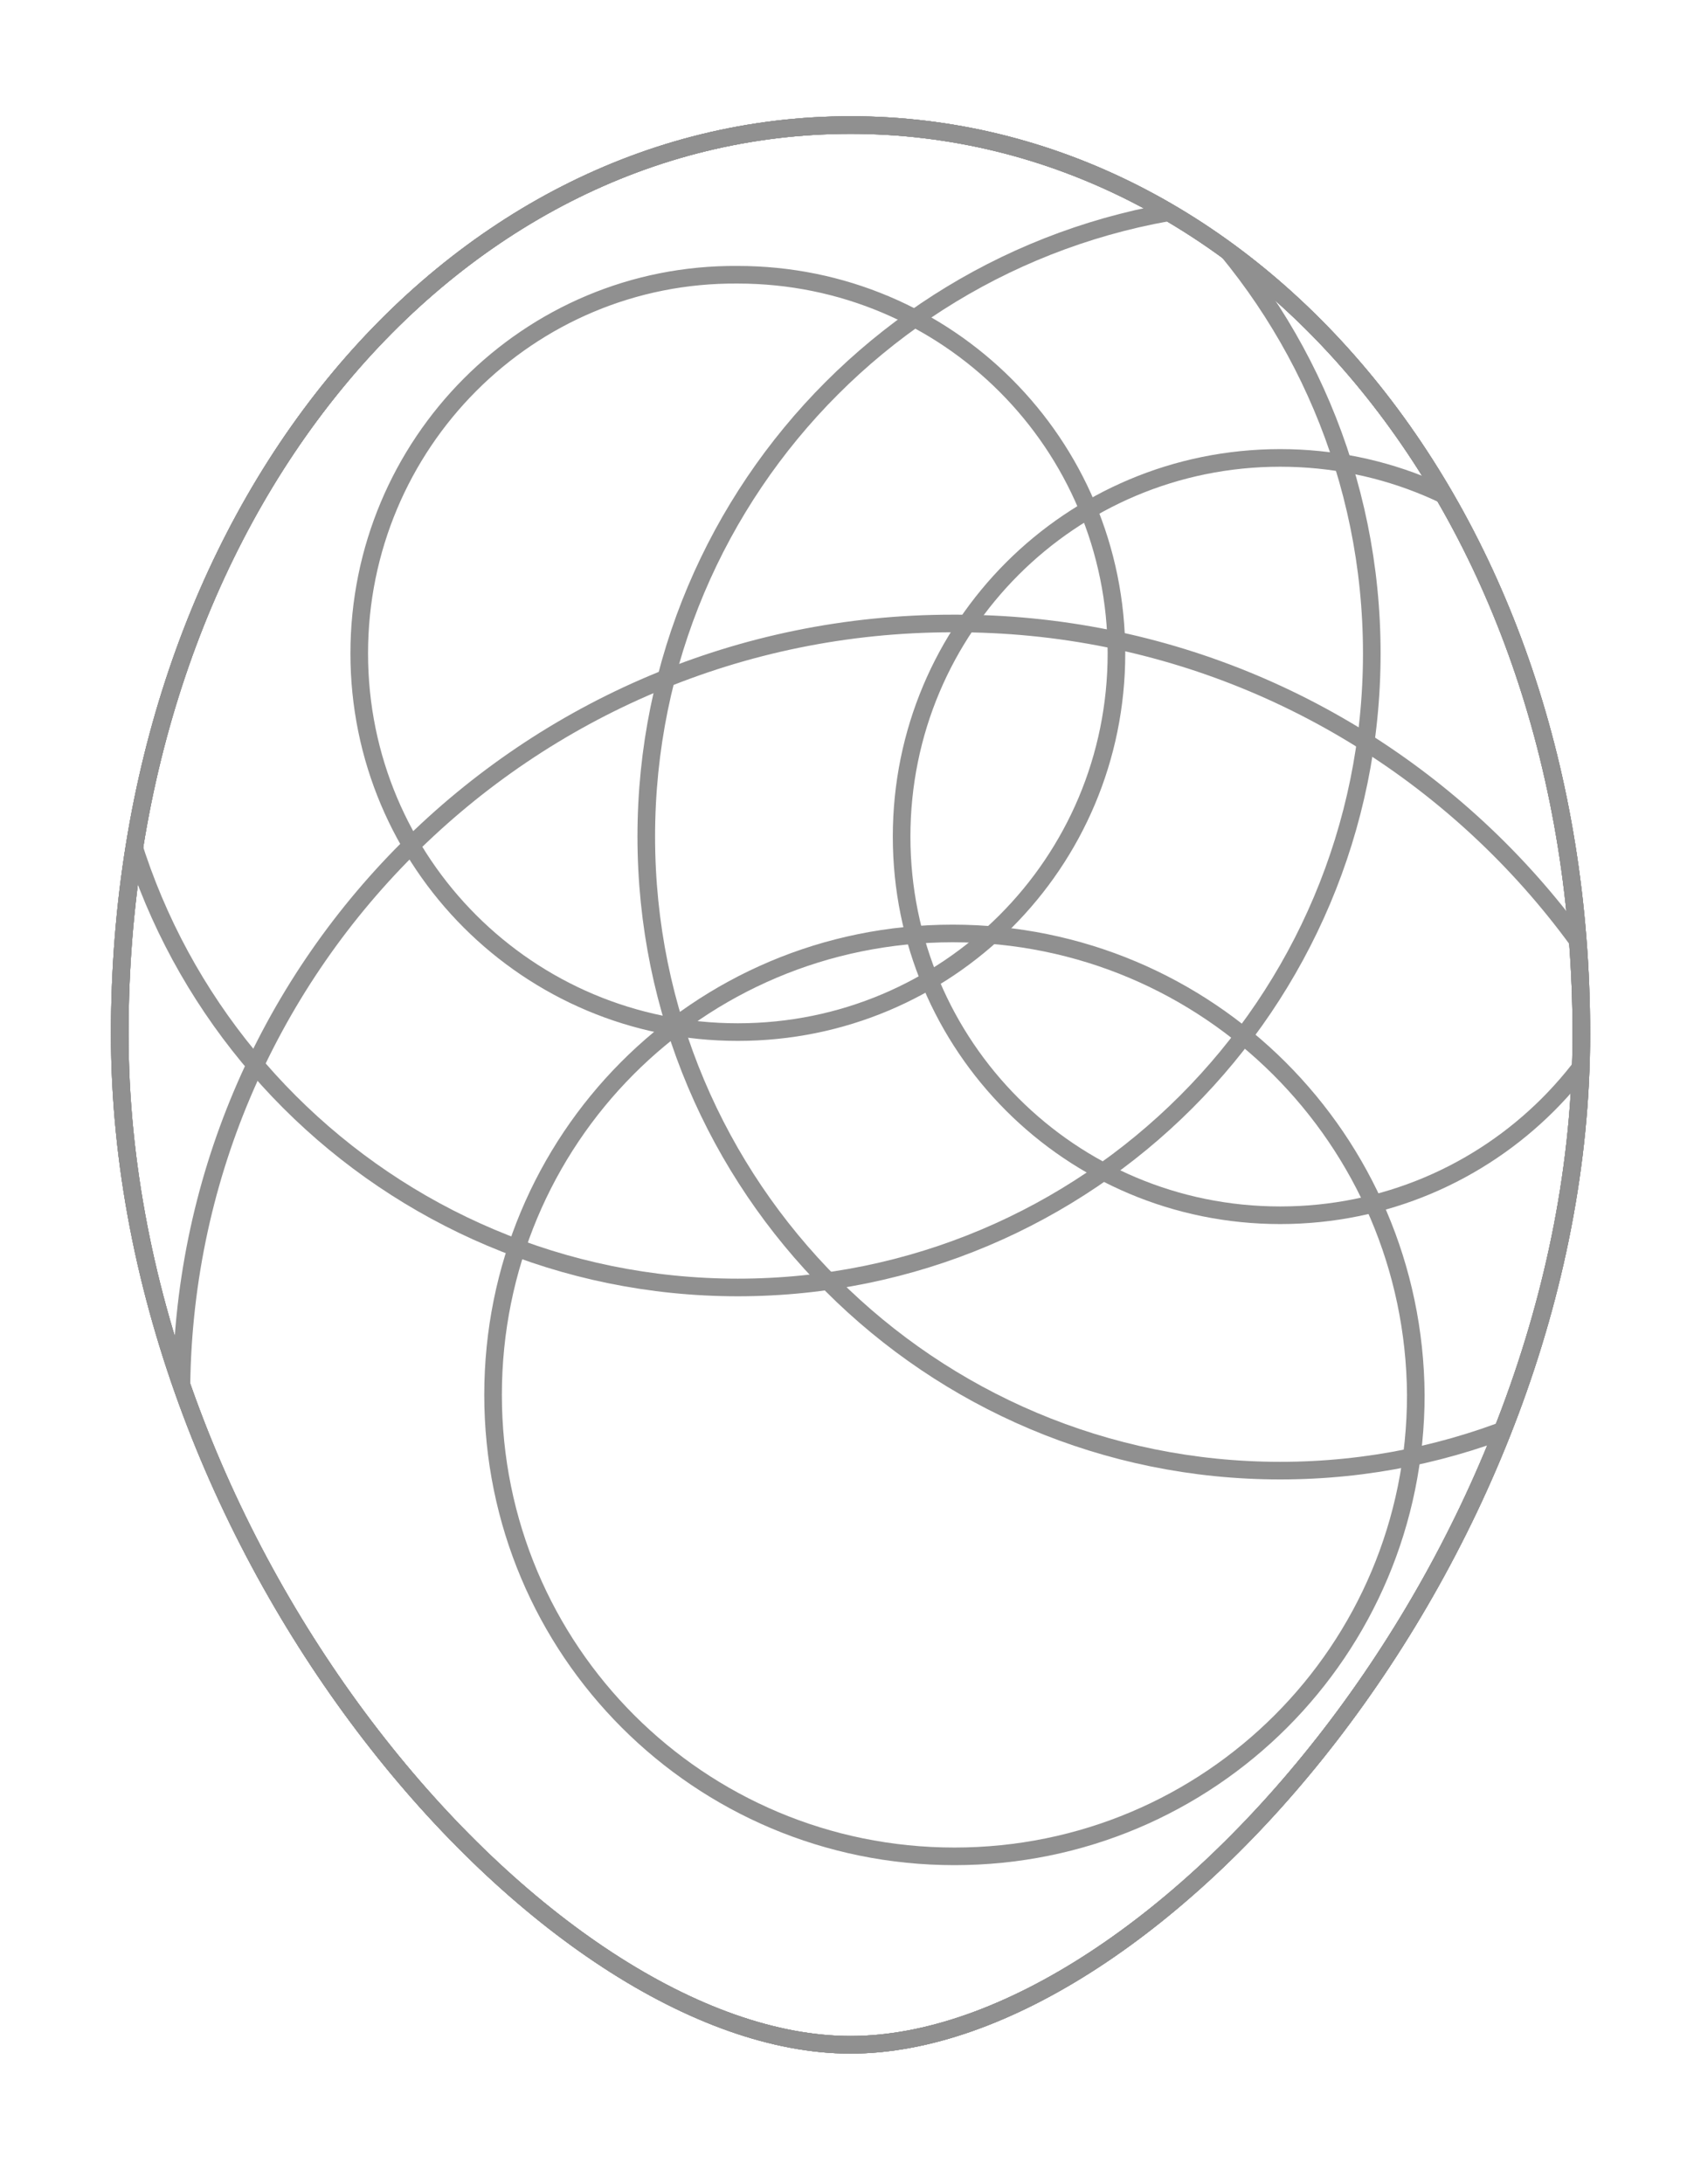 <?xml version="1.0" encoding="utf-8"?>
<!-- Generator: Adobe Illustrator 22.0.1, SVG Export Plug-In . SVG Version: 6.00 Build 0)  -->
<svg version="1.1" id="Layer_1" xmlns="http://www.w3.org/2000/svg" xmlns:xlink="http://www.w3.org/1999/xlink" x="0px" y="0px"
	 viewBox="0 0 95.8 124" style="enable-background:new 0 0 95.8 124;" xml:space="preserve">
<style type="text/css">
	.st0{clip-path:url(#SVGID_3_);fill:none;stroke:#909090;stroke-miterlimit:10;}
	.st1{clip-path:url(#SVGID_5_);fill:none;stroke:#909090;stroke-miterlimit:10;}
	.st2{clip-path:url(#SVGID_7_);fill:none;stroke:#909090;stroke-miterlimit:10;}
	.st3{fill:none;stroke:#909090;stroke-miterlimit:10;}
</style>
<g>
	<g>
		<g>
			<g>
				<defs>
					<path id="SVGID_1_" d="M6.8,58.7c0-29.5,18.6-51.6,41.5-51.6s41.5,22,41.5,51.6c0,29.5-24.1,57.4-41.5,57.4
						C31,116.1,6.8,88.3,6.8,58.7z"/>
				</defs>
				<clipPath id="SVGID_3_">
					<use xlink:href="#SVGID_1_"  style="overflow:visible;"/>
				</clipPath>
				<path class="st0" d="M51.2,47.5c0,11.9,9.6,21.5,21.5,21.5s21.5-9.6,21.5-21.5S84.6,26,72.7,26S51.2,35.6,51.2,47.5z M36.7,47.5
					c0-19.9,16.1-36,36-36s36,16.1,36,36s-16.1,36-36,36S36.7,67.4,36.7,47.5z"/>
				<use xlink:href="#SVGID_1_"  style="overflow:visible;fill:none;stroke:#909090;stroke-miterlimit:10;"/>
			</g>
		</g>
		<g>
			<g>
				<defs>
					<path id="SVGID_4_" d="M6.8,58.7c0-29.5,18.6-51.6,41.5-51.6s41.5,22,41.5,51.6c0,29.5-24.1,57.4-41.5,57.4
						C31,116.1,6.8,88.3,6.8,58.7z"/>
				</defs>
				<clipPath id="SVGID_5_">
					<use xlink:href="#SVGID_4_"  style="overflow:visible;"/>
				</clipPath>
				<path class="st1" d="M20.4,37.1c0,11.9,9.6,21.5,21.5,21.5S63.4,49,63.4,37.1s-9.6-21.5-21.5-21.5C30,15.5,20.4,25.2,20.4,37.1z
					 M5.9,37.1c0-19.9,16.1-36,36-36s36,16.1,36,36s-16.1,36-36,36S5.9,57,5.9,37.1z"/>
				<use xlink:href="#SVGID_4_"  style="overflow:visible;fill:none;stroke:#909090;stroke-miterlimit:10;"/>
			</g>
		</g>
		<g>
			<g>
				<defs>
					<path id="SVGID_6_" d="M6.8,58.7c0-29.5,18.6-51.6,41.5-51.6s41.5,22,41.5,51.6c0,29.5-24.1,57.4-41.5,57.4
						C31,116.1,6.8,88.3,6.8,58.7z"/>
				</defs>
				<clipPath id="SVGID_7_">
					<use xlink:href="#SVGID_6_"  style="overflow:visible;"/>
				</clipPath>
				<path class="st2" d="M28,79.2c0,14.5,11.7,26.2,26.2,26.2s26.2-11.7,26.2-26.2C80.3,64.7,68.6,53,54.1,53S28,64.7,28,79.2z
					 M10.3,79.2c0-24.2,19.6-43.8,43.8-43.8C78.3,35.3,98,55,98,79.2S78.4,123,54.2,123C29.9,123,10.3,103.4,10.3,79.2z"/>
				<use xlink:href="#SVGID_6_"  style="overflow:visible;fill:none;stroke:#909090;stroke-miterlimit:10;"/>
			</g>
		</g>
		<g>
			<path id="SVGID_2_" class="st3" d="M6.8,58.7c0-29.5,18.6-51.6,41.5-51.6s41.5,22,41.5,51.6c0,29.5-24.1,57.4-41.5,57.4
				C31,116.1,6.8,88.3,6.8,58.7z"/>
		</g>
	</g>
</g>
</svg>
